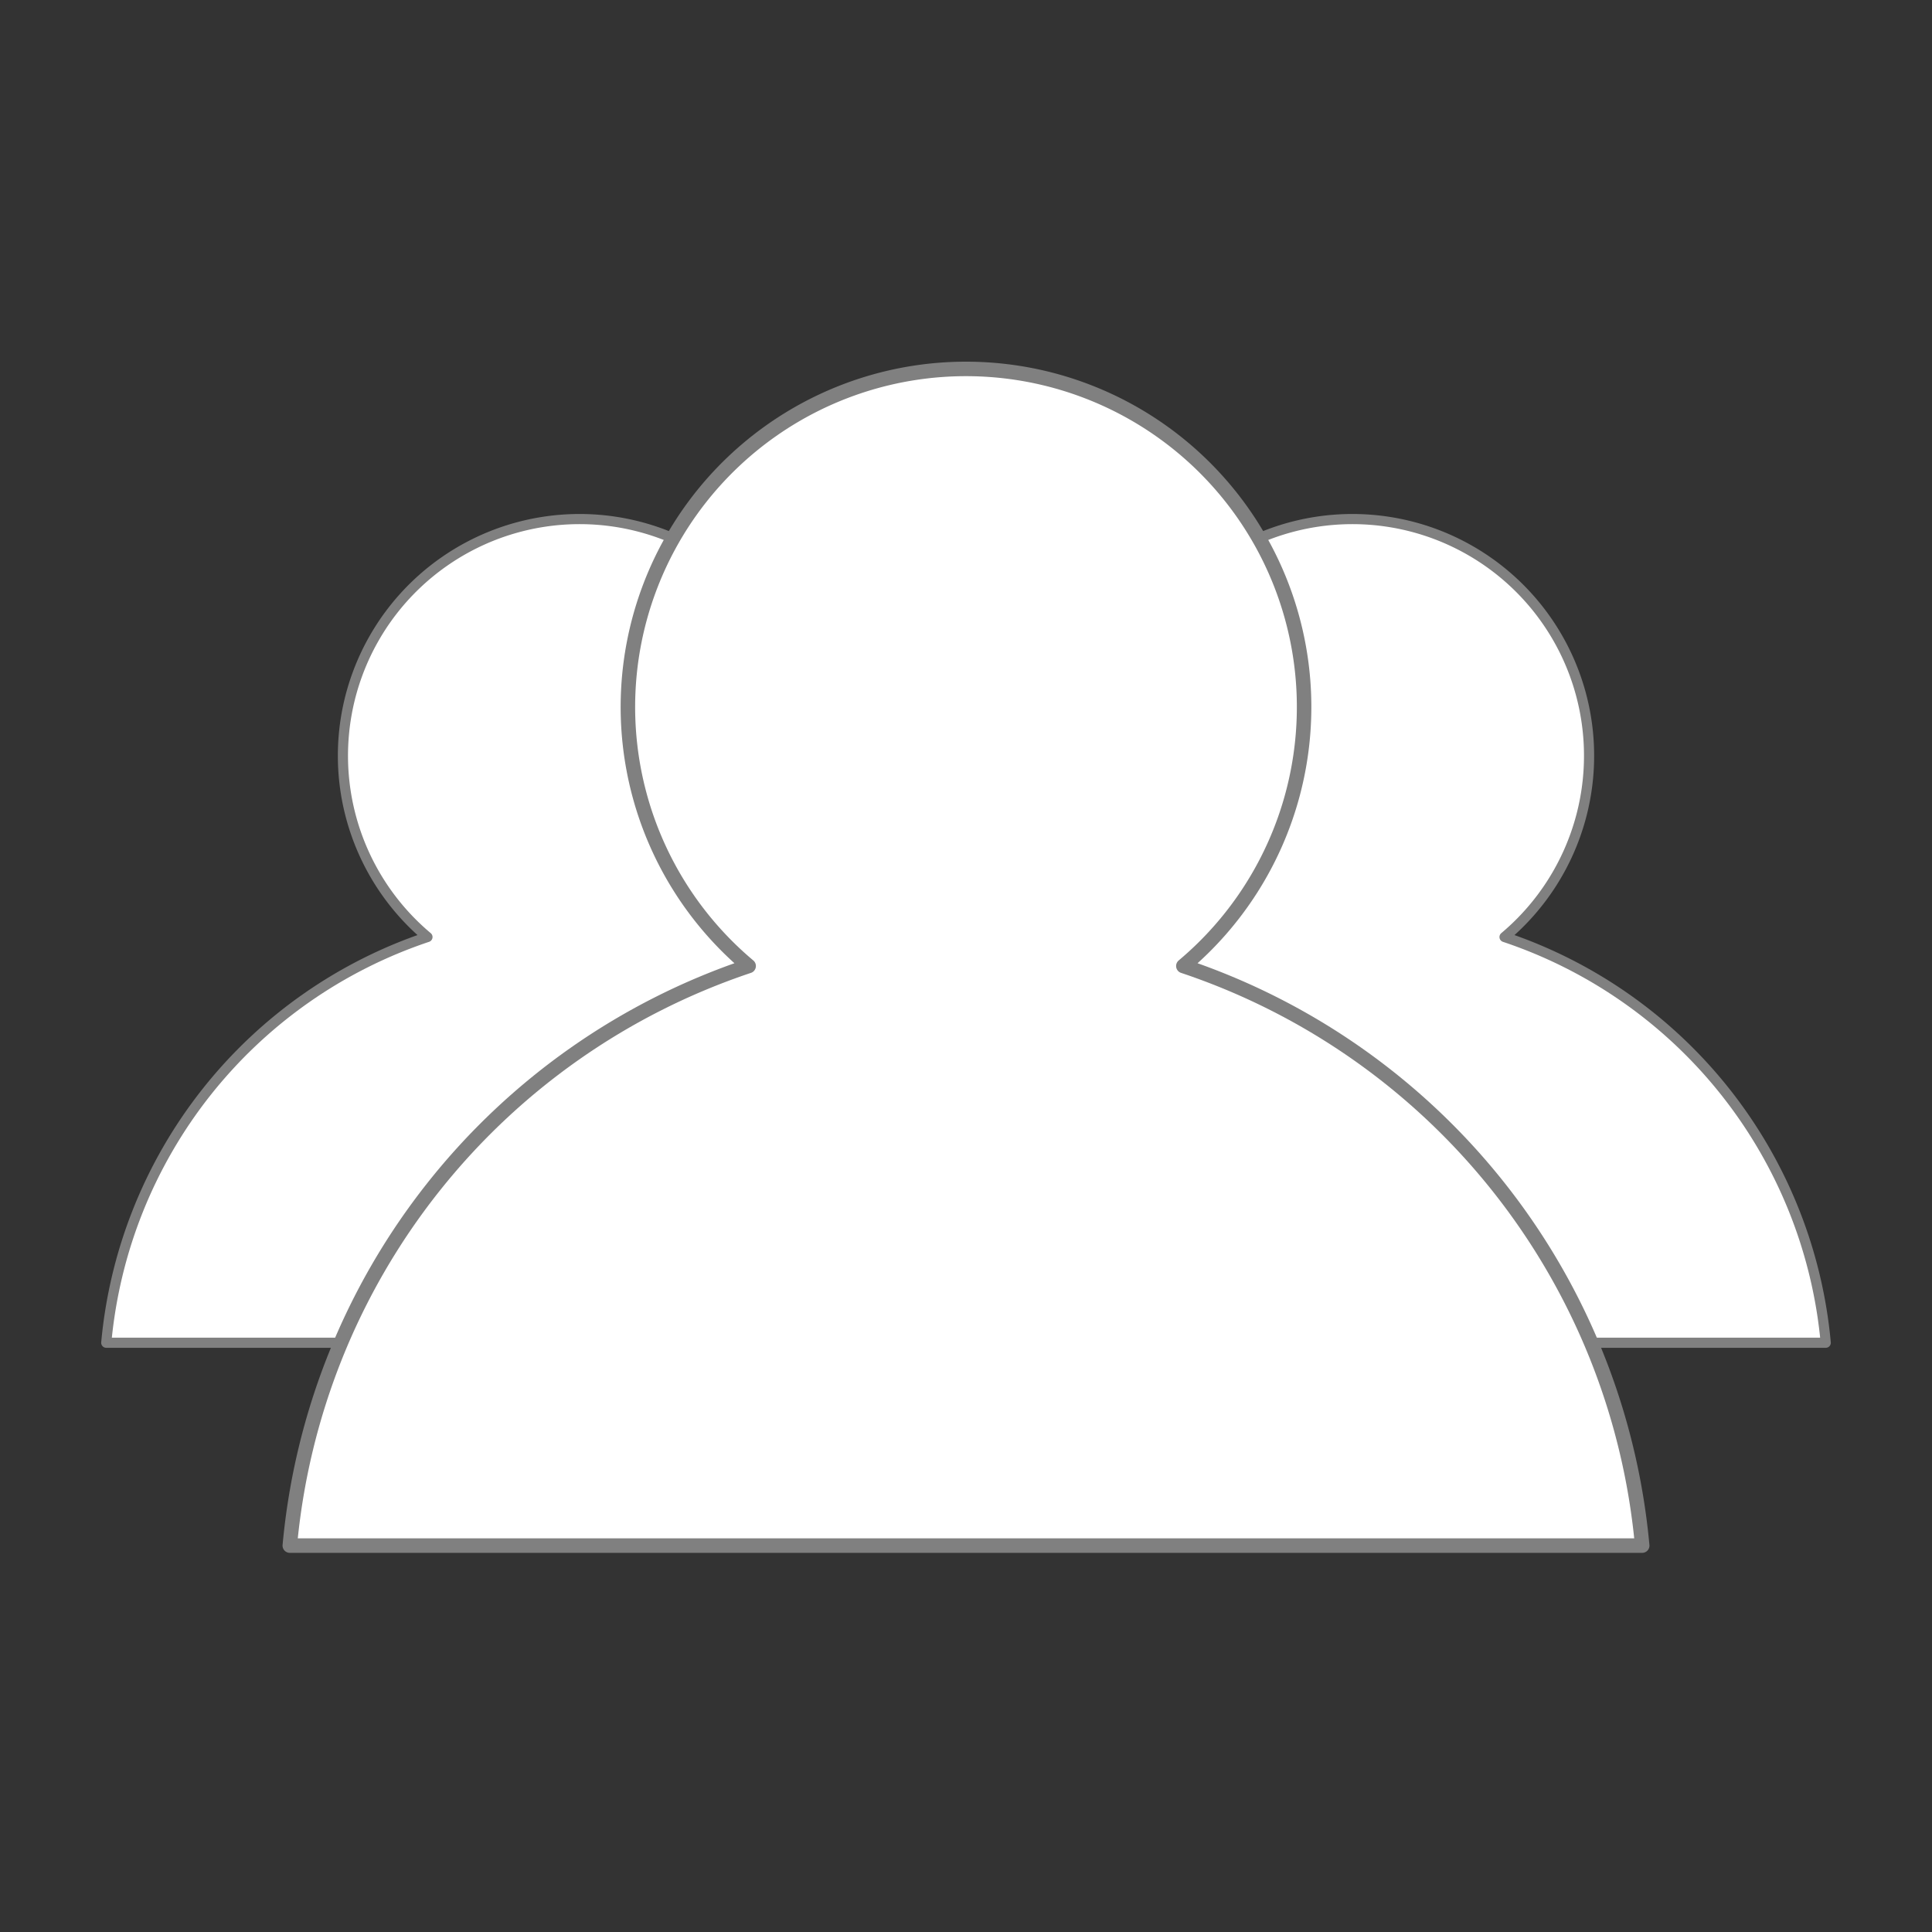 <svg xmlns="http://www.w3.org/2000/svg" height="400" width="400">
  <rect width="100%" height="100%" fill="#333333" stroke="none"/>
  <style>
    symbol {
      overflow: visible;
    }
    circle, path {
      fill: white;
      stroke: grey;
      stroke-linejoin: round;
      stroke-width: 3;
      vector-effect: non-scaling-stroke;
    }
  </style>

  <symbol id="avatar">
    <path d="M -140 140 A 140 140 0 0 1 -45 20 A 70 70 0 1 1 45 20 A 140 140 0 0 1 140 140 Z" />
  </symbol>

  <symbol id="recruiting">
    <use href="#avatar" transform="translate(120 180) scale(0.7)" />
    <use href="#avatar" transform="translate(280 180) scale(0.7)" />
    <use href="#avatar" transform="translate(200 180)" />
  </symbol>

  <use href="#recruiting" />
</svg>
